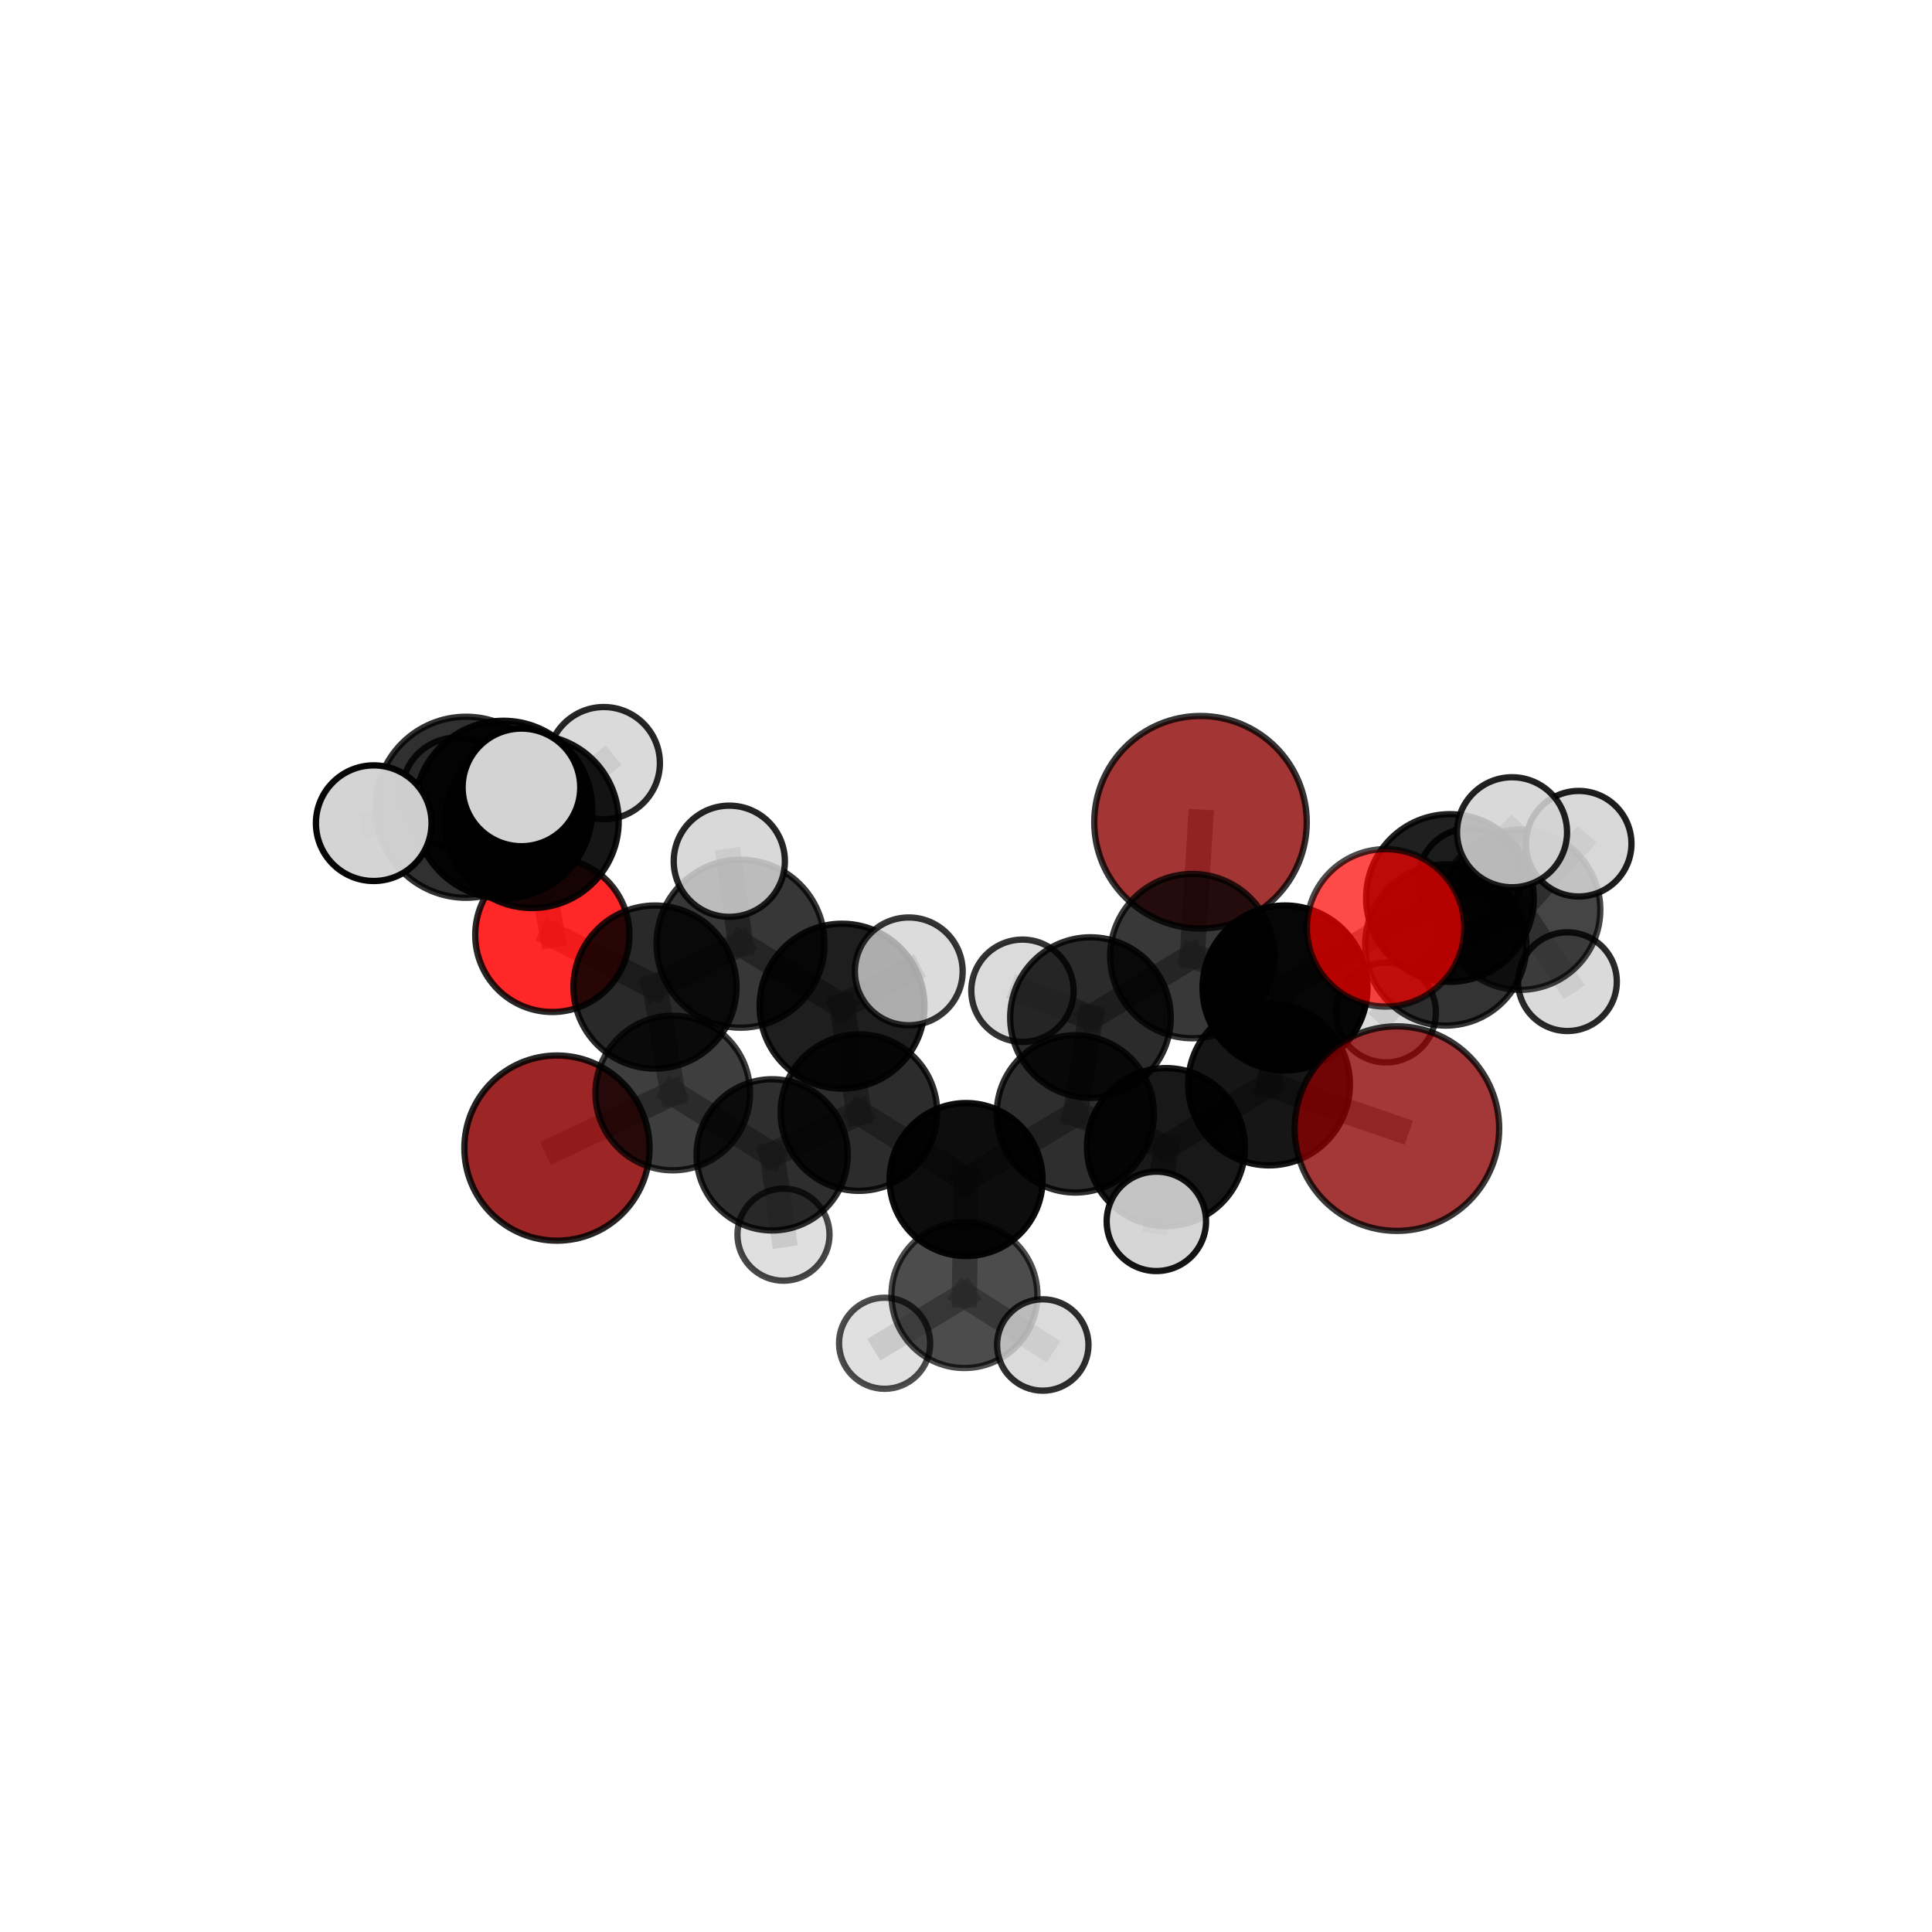 <?xml version="1.0" encoding="utf-8" standalone="no"?>
<!DOCTYPE svg PUBLIC "-//W3C//DTD SVG 1.1//EN"
  "http://www.w3.org/Graphics/SVG/1.1/DTD/svg11.dtd">
<svg xmlns:xlink="http://www.w3.org/1999/xlink" width="153pt" height="153pt" viewBox="0 0 153 153" xmlns="http://www.w3.org/2000/svg" version="1.1">
 <defs>
  <style type="text/css">*{stroke-linejoin: round; stroke-linecap: butt}</style>
 </defs>
 <g id="figure_1">
  <g id="patch_1">
   <path d="M 0 153 
L 153 153 
L 153 0 
L 0 0 
L 0 153 
z
" style="fill: none"/>
  </g>
  <g id="patch_2">
   <path d="M 7.2 145.8 
L 145.8 145.8 
L 145.8 7.2 
L 7.2 7.2 
L 7.2 145.8 
z
" style="fill: none"/>
  </g>
  <g id="axes_1">
   <g id="line2d_1">
    <path d="M 95.071 65.114 
L 94.422 75.717 
" clip-path="url(#p0a2c9af213)" style="fill: none; stroke: #808080; stroke-opacity: 0.692; stroke-width: 2; stroke-linecap: square"/>
   </g>
   <g id="line2d_2">
    <path d="M 94.422 75.717 
L 101.763 78.239 
" clip-path="url(#p0a2c9af213)" style="fill: none; stroke: #808080; stroke-opacity: 0.679; stroke-width: 2; stroke-linecap: square"/>
   </g>
   <g id="line2d_3">
    <path d="M 110.624 89.377 
L 100.498 85.883 
" clip-path="url(#p0a2c9af213)" style="fill: none; stroke: #808080; stroke-opacity: 0.666; stroke-width: 2; stroke-linecap: square"/>
   </g>
   <g id="line2d_4">
    <path d="M 100.498 85.883 
L 101.763 78.239 
" clip-path="url(#p0a2c9af213)" style="fill: none; stroke: #808080; stroke-opacity: 0.672; stroke-width: 2; stroke-linecap: square"/>
   </g>
   <g id="line2d_5">
    <path d="M 44.106 90.92 
L 53.276 86.56 
" clip-path="url(#p0a2c9af213)" style="fill: none; stroke: #808080; stroke-opacity: 0.603; stroke-width: 2; stroke-linecap: square"/>
   </g>
   <g id="line2d_6">
    <path d="M 53.276 86.56 
L 51.871 78.168 
" clip-path="url(#p0a2c9af213)" style="fill: none; stroke: #808080; stroke-opacity: 0.646; stroke-width: 2; stroke-linecap: square"/>
   </g>
   <g id="line2d_7">
    <path d="M 109.73 73.479 
L 101.763 78.239 
" clip-path="url(#p0a2c9af213)" style="fill: none; stroke: #808080; stroke-opacity: 0.693; stroke-width: 2; stroke-linecap: square"/>
   </g>
   <g id="line2d_8">
    <path d="M 109.73 73.479 
L 114.824 71.115 
" clip-path="url(#p0a2c9af213)" style="fill: none; stroke: #808080; stroke-opacity: 0.701; stroke-width: 2; stroke-linecap: square"/>
   </g>
   <g id="line2d_9">
    <path d="M 114.824 71.115 
L 114.493 74.834 
" clip-path="url(#p0a2c9af213)" style="fill: none; stroke: #808080; stroke-opacity: 0.678; stroke-width: 2; stroke-linecap: square"/>
   </g>
   <g id="line2d_10">
    <path d="M 114.824 71.115 
L 119.743 65.909 
" clip-path="url(#p0a2c9af213)" style="fill: none; stroke: #808080; stroke-opacity: 0.711; stroke-width: 2; stroke-linecap: square"/>
   </g>
   <g id="line2d_11">
    <path d="M 43.74 74.036 
L 51.871 78.168 
" clip-path="url(#p0a2c9af213)" style="fill: none; stroke: #808080; stroke-opacity: 0.677; stroke-width: 2; stroke-linecap: square"/>
   </g>
   <g id="line2d_12">
    <path d="M 43.74 74.036 
L 42.136 65.049 
" clip-path="url(#p0a2c9af213)" style="fill: none; stroke: #808080; stroke-opacity: 0.707; stroke-width: 2; stroke-linecap: square"/>
   </g>
   <g id="line2d_13">
    <path d="M 42.136 65.049 
L 39.867 64.115 
" clip-path="url(#p0a2c9af213)" style="fill: none; stroke: #808080; stroke-opacity: 0.744; stroke-width: 2; stroke-linecap: square"/>
   </g>
   <g id="line2d_14">
    <path d="M 42.136 65.049 
L 36.198 62.794 
" clip-path="url(#p0a2c9af213)" style="fill: none; stroke: #808080; stroke-opacity: 0.731; stroke-width: 2; stroke-linecap: square"/>
   </g>
   <g id="line2d_15">
    <path d="M 42.136 65.049 
L 47.816 60.435 
" clip-path="url(#p0a2c9af213)" style="fill: none; stroke: #808080; stroke-opacity: 0.738; stroke-width: 2; stroke-linecap: square"/>
   </g>
   <g id="line2d_16">
    <path d="M 76.507 93.412 
L 85.158 88.213 
" clip-path="url(#p0a2c9af213)" style="fill: none; stroke: #808080; stroke-opacity: 0.626; stroke-width: 2; stroke-linecap: square"/>
   </g>
   <g id="line2d_17">
    <path d="M 76.507 93.412 
L 68.02 88.109 
" clip-path="url(#p0a2c9af213)" style="fill: none; stroke: #808080; stroke-opacity: 0.624; stroke-width: 2; stroke-linecap: square"/>
   </g>
   <g id="line2d_18">
    <path d="M 76.507 93.412 
L 76.376 102.557 
" clip-path="url(#p0a2c9af213)" style="fill: none; stroke: #808080; stroke-opacity: 0.595; stroke-width: 2; stroke-linecap: square"/>
   </g>
   <g id="line2d_19">
    <path d="M 85.158 88.213 
L 92.335 90.841 
" clip-path="url(#p0a2c9af213)" style="fill: none; stroke: #808080; stroke-opacity: 0.639; stroke-width: 2; stroke-linecap: square"/>
   </g>
   <g id="line2d_20">
    <path d="M 85.158 88.213 
L 86.357 80.584 
" clip-path="url(#p0a2c9af213)" style="fill: none; stroke: #808080; stroke-opacity: 0.647; stroke-width: 2; stroke-linecap: square"/>
   </g>
   <g id="line2d_21">
    <path d="M 68.02 88.109 
L 61.149 91.455 
" clip-path="url(#p0a2c9af213)" style="fill: none; stroke: #808080; stroke-opacity: 0.619; stroke-width: 2; stroke-linecap: square"/>
   </g>
   <g id="line2d_22">
    <path d="M 68.02 88.109 
L 66.684 79.68 
" clip-path="url(#p0a2c9af213)" style="fill: none; stroke: #808080; stroke-opacity: 0.657; stroke-width: 2; stroke-linecap: square"/>
   </g>
   <g id="line2d_23">
    <path d="M 76.376 102.557 
L 70.055 106.376 
" clip-path="url(#p0a2c9af213)" style="fill: none; stroke: #808080; stroke-opacity: 0.568; stroke-width: 2; stroke-linecap: square"/>
   </g>
   <g id="line2d_24">
    <path d="M 76.376 102.557 
L 82.581 106.513 
" clip-path="url(#p0a2c9af213)" style="fill: none; stroke: #808080; stroke-opacity: 0.569; stroke-width: 2; stroke-linecap: square"/>
   </g>
   <g id="line2d_25">
    <path d="M 92.335 90.841 
L 100.498 85.883 
" clip-path="url(#p0a2c9af213)" style="fill: none; stroke: #808080; stroke-opacity: 0.652; stroke-width: 2; stroke-linecap: square"/>
   </g>
   <g id="line2d_26">
    <path d="M 92.335 90.841 
L 91.575 96.722 
" clip-path="url(#p0a2c9af213)" style="fill: none; stroke: #808080; stroke-opacity: 0.635; stroke-width: 2; stroke-linecap: square"/>
   </g>
   <g id="line2d_27">
    <path d="M 86.357 80.584 
L 94.422 75.717 
" clip-path="url(#p0a2c9af213)" style="fill: none; stroke: #808080; stroke-opacity: 0.667; stroke-width: 2; stroke-linecap: square"/>
   </g>
   <g id="line2d_28">
    <path d="M 86.357 80.584 
L 80.971 78.459 
" clip-path="url(#p0a2c9af213)" style="fill: none; stroke: #808080; stroke-opacity: 0.655; stroke-width: 2; stroke-linecap: square"/>
   </g>
   <g id="line2d_29">
    <path d="M 61.149 91.455 
L 53.276 86.56 
" clip-path="url(#p0a2c9af213)" style="fill: none; stroke: #808080; stroke-opacity: 0.614; stroke-width: 2; stroke-linecap: square"/>
   </g>
   <g id="line2d_30">
    <path d="M 61.149 91.455 
L 62.046 97.777 
" clip-path="url(#p0a2c9af213)" style="fill: none; stroke: #808080; stroke-opacity: 0.586; stroke-width: 2; stroke-linecap: square"/>
   </g>
   <g id="line2d_31">
    <path d="M 66.684 79.68 
L 58.645 74.734 
" clip-path="url(#p0a2c9af213)" style="fill: none; stroke: #808080; stroke-opacity: 0.69; stroke-width: 2; stroke-linecap: square"/>
   </g>
   <g id="line2d_32">
    <path d="M 66.684 79.68 
L 71.968 76.925 
" clip-path="url(#p0a2c9af213)" style="fill: none; stroke: #808080; stroke-opacity: 0.692; stroke-width: 2; stroke-linecap: square"/>
   </g>
   <g id="line2d_33">
    <path d="M 58.645 74.734 
L 51.871 78.168 
" clip-path="url(#p0a2c9af213)" style="fill: none; stroke: #808080; stroke-opacity: 0.685; stroke-width: 2; stroke-linecap: square"/>
   </g>
   <g id="line2d_34">
    <path d="M 58.645 74.734 
L 57.756 68.204 
" clip-path="url(#p0a2c9af213)" style="fill: none; stroke: #808080; stroke-opacity: 0.718; stroke-width: 2; stroke-linecap: square"/>
   </g>
   <g id="line2d_35">
    <path d="M 114.493 74.834 
L 120.39 72.044 
" clip-path="url(#p0a2c9af213)" style="fill: none; stroke: #808080; stroke-opacity: 0.657; stroke-width: 2; stroke-linecap: square"/>
   </g>
   <g id="line2d_36">
    <path d="M 114.493 74.834 
L 109.76 80.183 
" clip-path="url(#p0a2c9af213)" style="fill: none; stroke: #808080; stroke-opacity: 0.646; stroke-width: 2; stroke-linecap: square"/>
   </g>
   <g id="line2d_37">
    <path d="M 39.867 64.115 
L 36.908 63.929 
" clip-path="url(#p0a2c9af213)" style="fill: none; stroke: #808080; stroke-opacity: 0.769; stroke-width: 2; stroke-linecap: square"/>
   </g>
   <g id="line2d_38">
    <path d="M 120.39 72.044 
L 125.021 66.815 
" clip-path="url(#p0a2c9af213)" style="fill: none; stroke: #808080; stroke-opacity: 0.668; stroke-width: 2; stroke-linecap: square"/>
   </g>
   <g id="line2d_39">
    <path d="M 120.39 72.044 
L 124.131 77.742 
" clip-path="url(#p0a2c9af213)" style="fill: none; stroke: #808080; stroke-opacity: 0.638; stroke-width: 2; stroke-linecap: square"/>
   </g>
   <g id="line2d_40">
    <path d="M 120.39 72.044 
L 116.358 69.64 
" clip-path="url(#p0a2c9af213)" style="fill: none; stroke: #808080; stroke-opacity: 0.652; stroke-width: 2; stroke-linecap: square"/>
   </g>
   <g id="line2d_41">
    <path d="M 36.908 63.929 
L 29.597 65.191 
" clip-path="url(#p0a2c9af213)" style="fill: none; stroke: #808080; stroke-opacity: 0.779; stroke-width: 2; stroke-linecap: square"/>
   </g>
   <g id="line2d_42">
    <path d="M 36.908 63.929 
L 41.293 62.357 
" clip-path="url(#p0a2c9af213)" style="fill: none; stroke: #808080; stroke-opacity: 0.79; stroke-width: 2; stroke-linecap: square"/>
   </g>
   <g id="Path3DCollection_1">
    <path d="M 116.358 73.674 
C 117.428 73.674 118.454 73.249 119.21 72.492 
C 119.967 71.736 120.392 70.71 120.392 69.64 
C 120.392 68.57 119.967 67.544 119.21 66.788 
C 118.454 66.031 117.428 65.606 116.358 65.606 
C 115.288 65.606 114.262 66.031 113.505 66.788 
C 112.749 67.544 112.324 68.57 112.324 69.64 
C 112.324 70.71 112.749 71.736 113.505 72.492 
C 114.262 73.249 115.288 73.674 116.358 73.674 
z
" clip-path="url(#p0a2c9af213)" style="fill: #d3d3d3; fill-opacity: 0.882; stroke: #000000; stroke-opacity: 0.882; stroke-width: 0.5"/>
    <path d="M 124.131 81.65 
C 125.168 81.65 126.162 81.238 126.895 80.505 
C 127.628 79.772 128.04 78.778 128.04 77.742 
C 128.04 76.705 127.628 75.711 126.895 74.978 
C 126.162 74.245 125.168 73.833 124.131 73.833 
C 123.095 73.833 122.1 74.245 121.367 74.978 
C 120.634 75.711 120.222 76.705 120.222 77.742 
C 120.222 78.778 120.634 79.772 121.367 80.505 
C 122.1 81.238 123.095 81.65 124.131 81.65 
z
" clip-path="url(#p0a2c9af213)" style="fill: #d3d3d3; fill-opacity: 0.836; stroke: #000000; stroke-opacity: 0.836; stroke-width: 0.5"/>
    <path d="M 120.39 78.388 
C 122.072 78.388 123.686 77.719 124.875 76.53 
C 126.065 75.34 126.733 73.727 126.733 72.044 
C 126.733 70.362 126.065 68.748 124.875 67.559 
C 123.686 66.369 122.072 65.701 120.39 65.701 
C 118.708 65.701 117.094 66.369 115.905 67.559 
C 114.715 68.748 114.047 70.362 114.047 72.044 
C 114.047 73.727 114.715 75.34 115.905 76.53 
C 117.094 77.719 118.708 78.388 120.39 78.388 
z
" clip-path="url(#p0a2c9af213)" style="fill-opacity: 0.73; stroke: #000000; stroke-opacity: 0.73; stroke-width: 0.5"/>
    <path d="M 125.021 70.994 
C 126.13 70.994 127.193 70.554 127.976 69.77 
C 128.76 68.986 129.2 67.923 129.2 66.815 
C 129.2 65.707 128.76 64.644 127.976 63.86 
C 127.193 63.076 126.13 62.636 125.021 62.636 
C 123.913 62.636 122.85 63.076 122.066 63.86 
C 121.282 64.644 120.842 65.707 120.842 66.815 
C 120.842 67.923 121.282 68.986 122.066 69.77 
C 122.85 70.554 123.913 70.994 125.021 70.994 
z
" clip-path="url(#p0a2c9af213)" style="fill: #d3d3d3; fill-opacity: 0.881; stroke: #000000; stroke-opacity: 0.881; stroke-width: 0.5"/>
    <path d="M 44.106 98.252 
C 46.051 98.252 47.916 97.48 49.291 96.105 
C 50.666 94.73 51.439 92.865 51.439 90.92 
C 51.439 88.975 50.666 87.11 49.291 85.735 
C 47.916 84.36 46.051 83.588 44.106 83.588 
C 42.162 83.588 40.296 84.36 38.921 85.735 
C 37.546 87.11 36.774 88.975 36.774 90.92 
C 36.774 92.865 37.546 94.73 38.921 96.105 
C 40.296 97.48 42.162 98.252 44.106 98.252 
z
" clip-path="url(#p0a2c9af213)" style="fill: #8b0000; fill-opacity: 0.855; stroke: #000000; stroke-opacity: 0.855; stroke-width: 0.5"/>
    <path d="M 109.76 84.135 
C 110.808 84.135 111.813 83.719 112.554 82.978 
C 113.295 82.236 113.712 81.231 113.712 80.183 
C 113.712 79.135 113.295 78.13 112.554 77.389 
C 111.813 76.648 110.808 76.232 109.76 76.232 
C 108.712 76.232 107.707 76.648 106.966 77.389 
C 106.225 78.13 105.808 79.135 105.808 80.183 
C 105.808 81.231 106.225 82.236 106.966 82.978 
C 107.707 83.719 108.712 84.135 109.76 84.135 
z
" clip-path="url(#p0a2c9af213)" style="fill: #d3d3d3; fill-opacity: 0.767; stroke: #000000; stroke-opacity: 0.767; stroke-width: 0.5"/>
    <path d="M 114.493 81.219 
C 116.186 81.219 117.81 80.546 119.008 79.349 
C 120.205 78.152 120.878 76.528 120.878 74.834 
C 120.878 73.141 120.205 71.517 119.008 70.32 
C 117.81 69.123 116.186 68.45 114.493 68.45 
C 112.8 68.45 111.176 69.123 109.979 70.32 
C 108.781 71.517 108.109 73.141 108.109 74.834 
C 108.109 76.528 108.781 78.152 109.979 79.349 
C 111.176 80.546 112.8 81.219 114.493 81.219 
z
" clip-path="url(#p0a2c9af213)" style="fill-opacity: 0.797; stroke: #000000; stroke-opacity: 0.797; stroke-width: 0.5"/>
    <path d="M 95.071 73.529 
C 97.302 73.529 99.443 72.642 101.021 71.064 
C 102.599 69.486 103.485 67.346 103.485 65.114 
C 103.485 62.883 102.599 60.742 101.021 59.165 
C 99.443 57.587 97.302 56.7 95.071 56.7 
C 92.839 56.7 90.699 57.587 89.121 59.165 
C 87.543 60.742 86.657 62.883 86.657 65.114 
C 86.657 67.346 87.543 69.486 89.121 71.064 
C 90.699 72.642 92.839 73.529 95.071 73.529 
z
" clip-path="url(#p0a2c9af213)" style="fill: #8b0000; fill-opacity: 0.792; stroke: #000000; stroke-opacity: 0.792; stroke-width: 0.5"/>
    <path d="M 62.046 101.423 
C 63.013 101.423 63.94 101.039 64.624 100.355 
C 65.308 99.671 65.692 98.744 65.692 97.777 
C 65.692 96.81 65.308 95.883 64.624 95.199 
C 63.94 94.515 63.013 94.131 62.046 94.131 
C 61.079 94.131 60.152 94.515 59.468 95.199 
C 58.784 95.883 58.4 96.81 58.4 97.777 
C 58.4 98.744 58.784 99.671 59.468 100.355 
C 60.152 101.039 61.079 101.423 62.046 101.423 
z
" clip-path="url(#p0a2c9af213)" style="fill: #d3d3d3; fill-opacity: 0.721; stroke: #000000; stroke-opacity: 0.721; stroke-width: 0.5"/>
    <path d="M 80.971 82.51 
C 82.045 82.51 83.076 82.083 83.835 81.323 
C 84.595 80.564 85.022 79.534 85.022 78.459 
C 85.022 77.385 84.595 76.355 83.835 75.595 
C 83.076 74.836 82.045 74.409 80.971 74.409 
C 79.897 74.409 78.867 74.836 78.107 75.595 
C 77.348 76.355 76.921 77.385 76.921 78.459 
C 76.921 79.534 77.348 80.564 78.107 81.323 
C 78.867 82.083 79.897 82.51 80.971 82.51 
z
" clip-path="url(#p0a2c9af213)" style="fill: #d3d3d3; fill-opacity: 0.802; stroke: #000000; stroke-opacity: 0.802; stroke-width: 0.5"/>
    <path d="M 53.276 92.681 
C 54.9 92.681 56.457 92.036 57.605 90.888 
C 58.753 89.74 59.398 88.183 59.398 86.56 
C 59.398 84.936 58.753 83.379 57.605 82.231 
C 56.457 81.083 54.9 80.438 53.276 80.438 
C 51.653 80.438 50.096 81.083 48.948 82.231 
C 47.8 83.379 47.155 84.936 47.155 86.56 
C 47.155 88.183 47.8 89.74 48.948 90.888 
C 50.096 92.036 51.653 92.681 53.276 92.681 
z
" clip-path="url(#p0a2c9af213)" style="fill-opacity: 0.755; stroke: #000000; stroke-opacity: 0.755; stroke-width: 0.5"/>
    <path d="M 61.149 97.443 
C 62.736 97.443 64.26 96.812 65.382 95.689 
C 66.505 94.566 67.136 93.043 67.136 91.455 
C 67.136 89.868 66.505 88.344 65.382 87.222 
C 64.26 86.099 62.736 85.468 61.149 85.468 
C 59.561 85.468 58.037 86.099 56.915 87.222 
C 55.792 88.344 55.161 89.868 55.161 91.455 
C 55.161 93.043 55.792 94.566 56.915 95.689 
C 58.037 96.812 59.561 97.443 61.149 97.443 
z
" clip-path="url(#p0a2c9af213)" style="fill-opacity: 0.82; stroke: #000000; stroke-opacity: 0.82; stroke-width: 0.5"/>
    <path d="M 36.198 67.178 
C 37.361 67.178 38.476 66.716 39.298 65.894 
C 40.12 65.072 40.582 63.957 40.582 62.794 
C 40.582 61.632 40.12 60.517 39.298 59.694 
C 38.476 58.872 37.361 58.41 36.198 58.41 
C 35.035 58.41 33.92 58.872 33.098 59.694 
C 32.276 60.517 31.814 61.632 31.814 62.794 
C 31.814 63.957 32.276 65.072 33.098 65.894 
C 33.92 66.716 35.035 67.178 36.198 67.178 
z
" clip-path="url(#p0a2c9af213)" style="fill: #d3d3d3; fill-opacity: 0.851; stroke: #000000; stroke-opacity: 0.851; stroke-width: 0.5"/>
    <path d="M 43.74 80.142 
C 45.36 80.142 46.913 79.498 48.058 78.353 
C 49.203 77.208 49.846 75.655 49.846 74.036 
C 49.846 72.417 49.203 70.863 48.058 69.718 
C 46.913 68.573 45.36 67.93 43.74 67.93 
C 42.121 67.93 40.568 68.573 39.423 69.718 
C 38.278 70.863 37.635 72.417 37.635 74.036 
C 37.635 75.655 38.278 77.208 39.423 78.353 
C 40.568 79.498 42.121 80.142 43.74 80.142 
z
" clip-path="url(#p0a2c9af213)" style="fill: #ff0000; fill-opacity: 0.847; stroke: #000000; stroke-opacity: 0.847; stroke-width: 0.5"/>
    <path d="M 114.824 77.753 
C 116.584 77.753 118.273 77.054 119.518 75.809 
C 120.763 74.564 121.462 72.876 121.462 71.115 
C 121.462 69.355 120.763 67.666 119.518 66.421 
C 118.273 65.176 116.584 64.477 114.824 64.477 
C 113.063 64.477 111.375 65.176 110.13 66.421 
C 108.885 67.666 108.185 69.355 108.185 71.115 
C 108.185 72.876 108.885 74.564 110.13 75.809 
C 111.375 77.054 113.063 77.753 114.824 77.753 
z
" clip-path="url(#p0a2c9af213)" style="fill-opacity: 0.874; stroke: #000000; stroke-opacity: 0.874; stroke-width: 0.5"/>
    <path d="M 86.357 86.942 
C 88.044 86.942 89.661 86.272 90.853 85.08 
C 92.046 83.888 92.715 82.271 92.715 80.584 
C 92.715 78.898 92.046 77.281 90.853 76.089 
C 89.661 74.896 88.044 74.226 86.357 74.226 
C 84.671 74.226 83.054 74.896 81.862 76.089 
C 80.669 77.281 79.999 78.898 79.999 80.584 
C 79.999 82.271 80.669 83.888 81.862 85.08 
C 83.054 86.272 84.671 86.942 86.357 86.942 
z
" clip-path="url(#p0a2c9af213)" style="fill-opacity: 0.829; stroke: #000000; stroke-opacity: 0.829; stroke-width: 0.5"/>
    <path d="M 94.422 82.223 
C 96.147 82.223 97.803 81.538 99.023 80.318 
C 100.243 79.098 100.928 77.443 100.928 75.717 
C 100.928 73.991 100.243 72.336 99.023 71.116 
C 97.803 69.896 96.147 69.21 94.422 69.21 
C 92.696 69.21 91.041 69.896 89.821 71.116 
C 88.601 72.336 87.915 73.991 87.915 75.717 
C 87.915 77.443 88.601 79.098 89.821 80.318 
C 91.041 81.538 92.696 82.223 94.422 82.223 
z
" clip-path="url(#p0a2c9af213)" style="fill-opacity: 0.778; stroke: #000000; stroke-opacity: 0.778; stroke-width: 0.5"/>
    <path d="M 47.816 64.878 
C 48.994 64.878 50.124 64.409 50.957 63.576 
C 51.79 62.743 52.259 61.613 52.259 60.435 
C 52.259 59.257 51.79 58.127 50.957 57.294 
C 50.124 56.46 48.994 55.992 47.816 55.992 
C 46.638 55.992 45.508 56.46 44.675 57.294 
C 43.841 58.127 43.373 59.257 43.373 60.435 
C 43.373 61.613 43.841 62.743 44.675 63.576 
C 45.508 64.409 46.638 64.878 47.816 64.878 
z
" clip-path="url(#p0a2c9af213)" style="fill: #d3d3d3; fill-opacity: 0.851; stroke: #000000; stroke-opacity: 0.851; stroke-width: 0.5"/>
    <path d="M 51.871 84.626 
C 53.583 84.626 55.226 83.945 56.437 82.734 
C 57.648 81.523 58.328 79.881 58.328 78.168 
C 58.328 76.456 57.648 74.813 56.437 73.602 
C 55.226 72.391 53.583 71.711 51.871 71.711 
C 50.158 71.711 48.515 72.391 47.305 73.602 
C 46.094 74.813 45.413 76.456 45.413 78.168 
C 45.413 79.881 46.094 81.523 47.305 82.734 
C 48.515 83.945 50.158 84.626 51.871 84.626 
z
" clip-path="url(#p0a2c9af213)" style="fill-opacity: 0.838; stroke: #000000; stroke-opacity: 0.838; stroke-width: 0.5"/>
    <path d="M 119.743 70.266 
C 120.899 70.266 122.007 69.807 122.824 68.99 
C 123.641 68.173 124.1 67.064 124.1 65.909 
C 124.1 64.753 123.641 63.645 122.824 62.828 
C 122.007 62.011 120.899 61.552 119.743 61.552 
C 118.588 61.552 117.48 62.011 116.663 62.828 
C 115.846 63.645 115.386 64.753 115.386 65.909 
C 115.386 67.064 115.846 68.173 116.663 68.99 
C 117.48 69.807 118.588 70.266 119.743 70.266 
z
" clip-path="url(#p0a2c9af213)" style="fill: #d3d3d3; fill-opacity: 0.871; stroke: #000000; stroke-opacity: 0.871; stroke-width: 0.5"/>
    <path d="M 42.136 71.909 
C 43.955 71.909 45.7 71.186 46.986 69.9 
C 48.273 68.613 48.995 66.868 48.995 65.049 
C 48.995 63.23 48.273 61.485 46.986 60.199 
C 45.7 58.912 43.955 58.189 42.136 58.189 
C 40.317 58.189 38.572 58.912 37.285 60.199 
C 35.999 61.485 35.276 63.23 35.276 65.049 
C 35.276 66.868 35.999 68.613 37.285 69.9 
C 38.572 71.186 40.317 71.909 42.136 71.909 
z
" clip-path="url(#p0a2c9af213)" style="fill-opacity: 0.913; stroke: #000000; stroke-opacity: 0.913; stroke-width: 0.5"/>
    <path d="M 68.02 94.306 
C 69.664 94.306 71.241 93.653 72.403 92.491 
C 73.565 91.329 74.218 89.752 74.218 88.109 
C 74.218 86.465 73.565 84.888 72.403 83.726 
C 71.241 82.564 69.664 81.911 68.02 81.911 
C 66.377 81.911 64.8 82.564 63.638 83.726 
C 62.476 84.888 61.822 86.465 61.822 88.109 
C 61.822 89.752 62.476 91.329 63.638 92.491 
C 64.8 93.653 66.377 94.306 68.02 94.306 
z
" clip-path="url(#p0a2c9af213)" style="fill-opacity: 0.825; stroke: #000000; stroke-opacity: 0.825; stroke-width: 0.5"/>
    <path d="M 76.507 99.47 
C 78.114 99.47 79.655 98.832 80.791 97.696 
C 81.927 96.56 82.565 95.019 82.565 93.412 
C 82.565 91.805 81.927 90.264 80.791 89.128 
C 79.655 87.992 78.114 87.354 76.507 87.354 
C 74.9 87.354 73.359 87.992 72.223 89.128 
C 71.087 90.264 70.449 91.805 70.449 93.412 
C 70.449 95.019 71.087 96.56 72.223 97.696 
C 73.359 98.832 74.9 99.47 76.507 99.47 
z
" clip-path="url(#p0a2c9af213)" style="fill-opacity: 0.948; stroke: #000000; stroke-opacity: 0.948; stroke-width: 0.5"/>
    <path d="M 85.158 94.44 
C 86.809 94.44 88.393 93.784 89.561 92.616 
C 90.729 91.448 91.385 89.864 91.385 88.213 
C 91.385 86.562 90.729 84.978 89.561 83.81 
C 88.393 82.642 86.809 81.986 85.158 81.986 
C 83.507 81.986 81.923 82.642 80.755 83.81 
C 79.587 84.978 78.931 86.562 78.931 88.213 
C 78.931 89.864 79.587 91.448 80.755 92.616 
C 81.923 93.784 83.507 94.44 85.158 94.44 
z
" clip-path="url(#p0a2c9af213)" style="fill-opacity: 0.817; stroke: #000000; stroke-opacity: 0.817; stroke-width: 0.5"/>
    <path d="M 101.763 84.771 
C 103.495 84.771 105.156 84.083 106.381 82.858 
C 107.606 81.633 108.294 79.972 108.294 78.239 
C 108.294 76.507 107.606 74.846 106.381 73.621 
C 105.156 72.396 103.495 71.708 101.763 71.708 
C 100.031 71.708 98.369 72.396 97.144 73.621 
C 95.92 74.846 95.231 76.507 95.231 78.239 
C 95.231 79.972 95.92 81.633 97.144 82.858 
C 98.369 84.083 100.031 84.771 101.763 84.771 
z
" clip-path="url(#p0a2c9af213)" style="fill-opacity: 0.974; stroke: #000000; stroke-opacity: 0.974; stroke-width: 0.5"/>
    <path d="M 70.055 109.984 
C 71.012 109.984 71.929 109.604 72.606 108.927 
C 73.283 108.251 73.663 107.333 73.663 106.376 
C 73.663 105.419 73.283 104.501 72.606 103.824 
C 71.929 103.148 71.012 102.768 70.055 102.768 
C 69.098 102.768 68.18 103.148 67.503 103.824 
C 66.826 104.501 66.446 105.419 66.446 106.376 
C 66.446 107.333 66.826 108.251 67.503 108.927 
C 68.18 109.604 69.098 109.984 70.055 109.984 
z
" clip-path="url(#p0a2c9af213)" style="fill: #d3d3d3; fill-opacity: 0.7; stroke: #000000; stroke-opacity: 0.7; stroke-width: 0.5"/>
    <path d="M 76.376 108.337 
C 77.909 108.337 79.379 107.728 80.463 106.644 
C 81.547 105.56 82.156 104.09 82.156 102.557 
C 82.156 101.024 81.547 99.554 80.463 98.47 
C 79.379 97.386 77.909 96.777 76.376 96.777 
C 74.843 96.777 73.373 97.386 72.289 98.47 
C 71.205 99.554 70.596 101.024 70.596 102.557 
C 70.596 104.09 71.205 105.56 72.289 106.644 
C 73.373 107.728 74.843 108.337 76.376 108.337 
z
" clip-path="url(#p0a2c9af213)" style="fill-opacity: 0.703; stroke: #000000; stroke-opacity: 0.703; stroke-width: 0.5"/>
    <path d="M 58.645 81.386 
C 60.409 81.386 62.101 80.685 63.348 79.437 
C 64.596 78.19 65.297 76.498 65.297 74.734 
C 65.297 72.97 64.596 71.277 63.348 70.03 
C 62.101 68.783 60.409 68.082 58.645 68.082 
C 56.88 68.082 55.188 68.783 53.941 70.03 
C 52.693 71.277 51.993 72.97 51.993 74.734 
C 51.993 76.498 52.693 78.19 53.941 79.437 
C 55.188 80.685 56.88 81.386 58.645 81.386 
z
" clip-path="url(#p0a2c9af213)" style="fill-opacity: 0.785; stroke: #000000; stroke-opacity: 0.785; stroke-width: 0.5"/>
    <path d="M 109.73 79.712 
C 111.383 79.712 112.968 79.055 114.137 77.886 
C 115.306 76.717 115.963 75.132 115.963 73.479 
C 115.963 71.826 115.306 70.241 114.137 69.072 
C 112.968 67.903 111.383 67.246 109.73 67.246 
C 108.077 67.246 106.492 67.903 105.323 69.072 
C 104.154 70.241 103.497 71.826 103.497 73.479 
C 103.497 75.132 104.154 76.717 105.323 77.886 
C 106.492 79.055 108.077 79.712 109.73 79.712 
z
" clip-path="url(#p0a2c9af213)" style="fill: #ff0000; fill-opacity: 0.709; stroke: #000000; stroke-opacity: 0.709; stroke-width: 0.5"/>
    <path d="M 82.581 110.132 
C 83.541 110.132 84.461 109.75 85.14 109.072 
C 85.819 108.393 86.2 107.473 86.2 106.513 
C 86.2 105.553 85.819 104.633 85.14 103.954 
C 84.461 103.275 83.541 102.894 82.581 102.894 
C 81.621 102.894 80.701 103.275 80.022 103.954 
C 79.344 104.633 78.962 105.553 78.962 106.513 
C 78.962 107.473 79.344 108.393 80.022 109.072 
C 80.701 109.75 81.621 110.132 82.581 110.132 
z
" clip-path="url(#p0a2c9af213)" style="fill: #d3d3d3; fill-opacity: 0.817; stroke: #000000; stroke-opacity: 0.817; stroke-width: 0.5"/>
    <path d="M 66.684 86.208 
C 68.415 86.208 70.076 85.52 71.3 84.296 
C 72.524 83.072 73.212 81.411 73.212 79.68 
C 73.212 77.949 72.524 76.288 71.3 75.064 
C 70.076 73.84 68.415 73.152 66.684 73.152 
C 64.953 73.152 63.293 73.84 62.068 75.064 
C 60.844 76.288 60.156 77.949 60.156 79.68 
C 60.156 81.411 60.844 83.072 62.068 84.296 
C 63.293 85.52 64.953 86.208 66.684 86.208 
z
" clip-path="url(#p0a2c9af213)" style="fill-opacity: 0.879; stroke: #000000; stroke-opacity: 0.879; stroke-width: 0.5"/>
    <path d="M 57.756 72.607 
C 58.923 72.607 60.043 72.143 60.869 71.317 
C 61.694 70.492 62.158 69.372 62.158 68.204 
C 62.158 67.037 61.694 65.917 60.869 65.091 
C 60.043 64.265 58.923 63.801 57.756 63.801 
C 56.588 63.801 55.468 64.265 54.642 65.091 
C 53.817 65.917 53.353 67.037 53.353 68.204 
C 53.353 69.372 53.817 70.492 54.642 71.317 
C 55.468 72.143 56.588 72.607 57.756 72.607 
z
" clip-path="url(#p0a2c9af213)" style="fill: #d3d3d3; fill-opacity: 0.854; stroke: #000000; stroke-opacity: 0.854; stroke-width: 0.5"/>
    <path d="M 92.335 97.096 
C 93.994 97.096 95.585 96.437 96.758 95.264 
C 97.931 94.091 98.59 92.5 98.59 90.841 
C 98.59 89.182 97.931 87.59 96.758 86.417 
C 95.585 85.244 93.994 84.585 92.335 84.585 
C 90.676 84.585 89.085 85.244 87.912 86.417 
C 86.739 87.59 86.079 89.182 86.079 90.841 
C 86.079 92.5 86.739 94.091 87.912 95.264 
C 89.085 96.437 90.676 97.096 92.335 97.096 
z
" clip-path="url(#p0a2c9af213)" style="fill-opacity: 0.906; stroke: #000000; stroke-opacity: 0.906; stroke-width: 0.5"/>
    <path d="M 100.498 92.289 
C 102.197 92.289 103.827 91.614 105.028 90.413 
C 106.23 89.211 106.905 87.582 106.905 85.883 
C 106.905 84.184 106.23 82.554 105.028 81.353 
C 103.827 80.151 102.197 79.476 100.498 79.476 
C 98.799 79.476 97.17 80.151 95.968 81.353 
C 94.767 82.554 94.092 84.184 94.092 85.883 
C 94.092 87.582 94.767 89.211 95.968 90.413 
C 97.17 91.614 98.799 92.289 100.498 92.289 
z
" clip-path="url(#p0a2c9af213)" style="fill-opacity: 0.914; stroke: #000000; stroke-opacity: 0.914; stroke-width: 0.5"/>
    <path d="M 39.867 71.151 
C 41.733 71.151 43.522 70.409 44.842 69.09 
C 46.161 67.771 46.902 65.981 46.902 64.115 
C 46.902 62.249 46.161 60.46 44.842 59.14 
C 43.522 57.821 41.733 57.08 39.867 57.08 
C 38.001 57.08 36.211 57.821 34.892 59.14 
C 33.573 60.46 32.831 62.249 32.831 64.115 
C 32.831 65.981 33.573 67.771 34.892 69.09 
C 36.211 70.409 38.001 71.151 39.867 71.151 
z
" clip-path="url(#p0a2c9af213)" style="fill-opacity: 0.932; stroke: #000000; stroke-opacity: 0.932; stroke-width: 0.5"/>
    <path d="M 71.968 81.193 
C 73.1 81.193 74.185 80.743 74.986 79.943 
C 75.786 79.142 76.236 78.057 76.236 76.925 
C 76.236 75.793 75.786 74.708 74.986 73.908 
C 74.185 73.107 73.1 72.658 71.968 72.658 
C 70.836 72.658 69.751 73.107 68.951 73.908 
C 68.15 74.708 67.701 75.793 67.701 76.925 
C 67.701 78.057 68.15 79.142 68.951 79.943 
C 69.751 80.743 70.836 81.193 71.968 81.193 
z
" clip-path="url(#p0a2c9af213)" style="fill: #d3d3d3; fill-opacity: 0.79; stroke: #000000; stroke-opacity: 0.79; stroke-width: 0.5"/>
    <path d="M 91.575 100.658 
C 92.619 100.658 93.62 100.243 94.358 99.505 
C 95.096 98.767 95.51 97.766 95.51 96.722 
C 95.51 95.679 95.096 94.677 94.358 93.939 
C 93.62 93.201 92.619 92.787 91.575 92.787 
C 90.531 92.787 89.53 93.201 88.792 93.939 
C 88.054 94.677 87.64 95.679 87.64 96.722 
C 87.64 97.766 88.054 98.767 88.792 99.505 
C 89.53 100.243 90.531 100.658 91.575 100.658 
z
" clip-path="url(#p0a2c9af213)" style="fill: #d3d3d3; fill-opacity: 0.92; stroke: #000000; stroke-opacity: 0.92; stroke-width: 0.5"/>
    <path d="M 110.624 97.477 
C 112.772 97.477 114.832 96.624 116.351 95.105 
C 117.87 93.586 118.724 91.525 118.724 89.377 
C 118.724 87.229 117.87 85.169 116.351 83.65 
C 114.832 82.131 112.772 81.278 110.624 81.278 
C 108.476 81.278 106.416 82.131 104.897 83.65 
C 103.378 85.169 102.525 87.229 102.525 89.377 
C 102.525 91.525 103.378 93.586 104.897 95.105 
C 106.416 96.624 108.476 97.477 110.624 97.477 
z
" clip-path="url(#p0a2c9af213)" style="fill: #8b0000; fill-opacity: 0.778; stroke: #000000; stroke-opacity: 0.778; stroke-width: 0.5"/>
    <path d="M 36.908 71.097 
C 38.809 71.097 40.633 70.341 41.977 68.997 
C 43.321 67.653 44.076 65.83 44.076 63.929 
C 44.076 62.028 43.321 60.205 41.977 58.86 
C 40.633 57.516 38.809 56.761 36.908 56.761 
C 35.007 56.761 33.184 57.516 31.84 58.86 
C 30.496 60.205 29.741 62.028 29.741 63.929 
C 29.741 65.83 30.496 67.653 31.84 68.997 
C 33.184 70.341 35.007 71.097 36.908 71.097 
z
" clip-path="url(#p0a2c9af213)" style="fill-opacity: 0.812; stroke: #000000; stroke-opacity: 0.812; stroke-width: 0.5"/>
    <path d="M 29.597 69.769 
C 30.811 69.769 31.975 69.286 32.834 68.428 
C 33.693 67.569 34.175 66.405 34.175 65.191 
C 34.175 63.976 33.693 62.812 32.834 61.953 
C 31.975 61.095 30.811 60.612 29.597 60.612 
C 28.383 60.612 27.218 61.095 26.36 61.953 
C 25.501 62.812 25.019 63.976 25.019 65.191 
C 25.019 66.405 25.501 67.569 26.36 68.428 
C 27.218 69.286 28.383 69.769 29.597 69.769 
z
" clip-path="url(#p0a2c9af213)" style="fill: #d3d3d3; fill-opacity: 0.974; stroke: #000000; stroke-opacity: 0.974; stroke-width: 0.5"/>
    <path d="M 41.293 67.015 
C 42.529 67.015 43.714 66.524 44.587 65.651 
C 45.461 64.777 45.952 63.592 45.952 62.357 
C 45.952 61.121 45.461 59.936 44.587 59.063 
C 43.714 58.189 42.529 57.698 41.293 57.698 
C 40.058 57.698 38.873 58.189 37.999 59.063 
C 37.126 59.936 36.635 61.121 36.635 62.357 
C 36.635 63.592 37.126 64.777 37.999 65.651 
C 38.873 66.524 40.058 67.015 41.293 67.015 
z
" clip-path="url(#p0a2c9af213)" style="fill: #d3d3d3; stroke: #000000; stroke-width: 0.5"/>
   </g>
  </g>
 </g>
 <defs>
  <clipPath id="p0a2c9af213">
   <rect x="7.2" y="7.2" width="138.6" height="138.6"/>
  </clipPath>
 </defs>
</svg>
